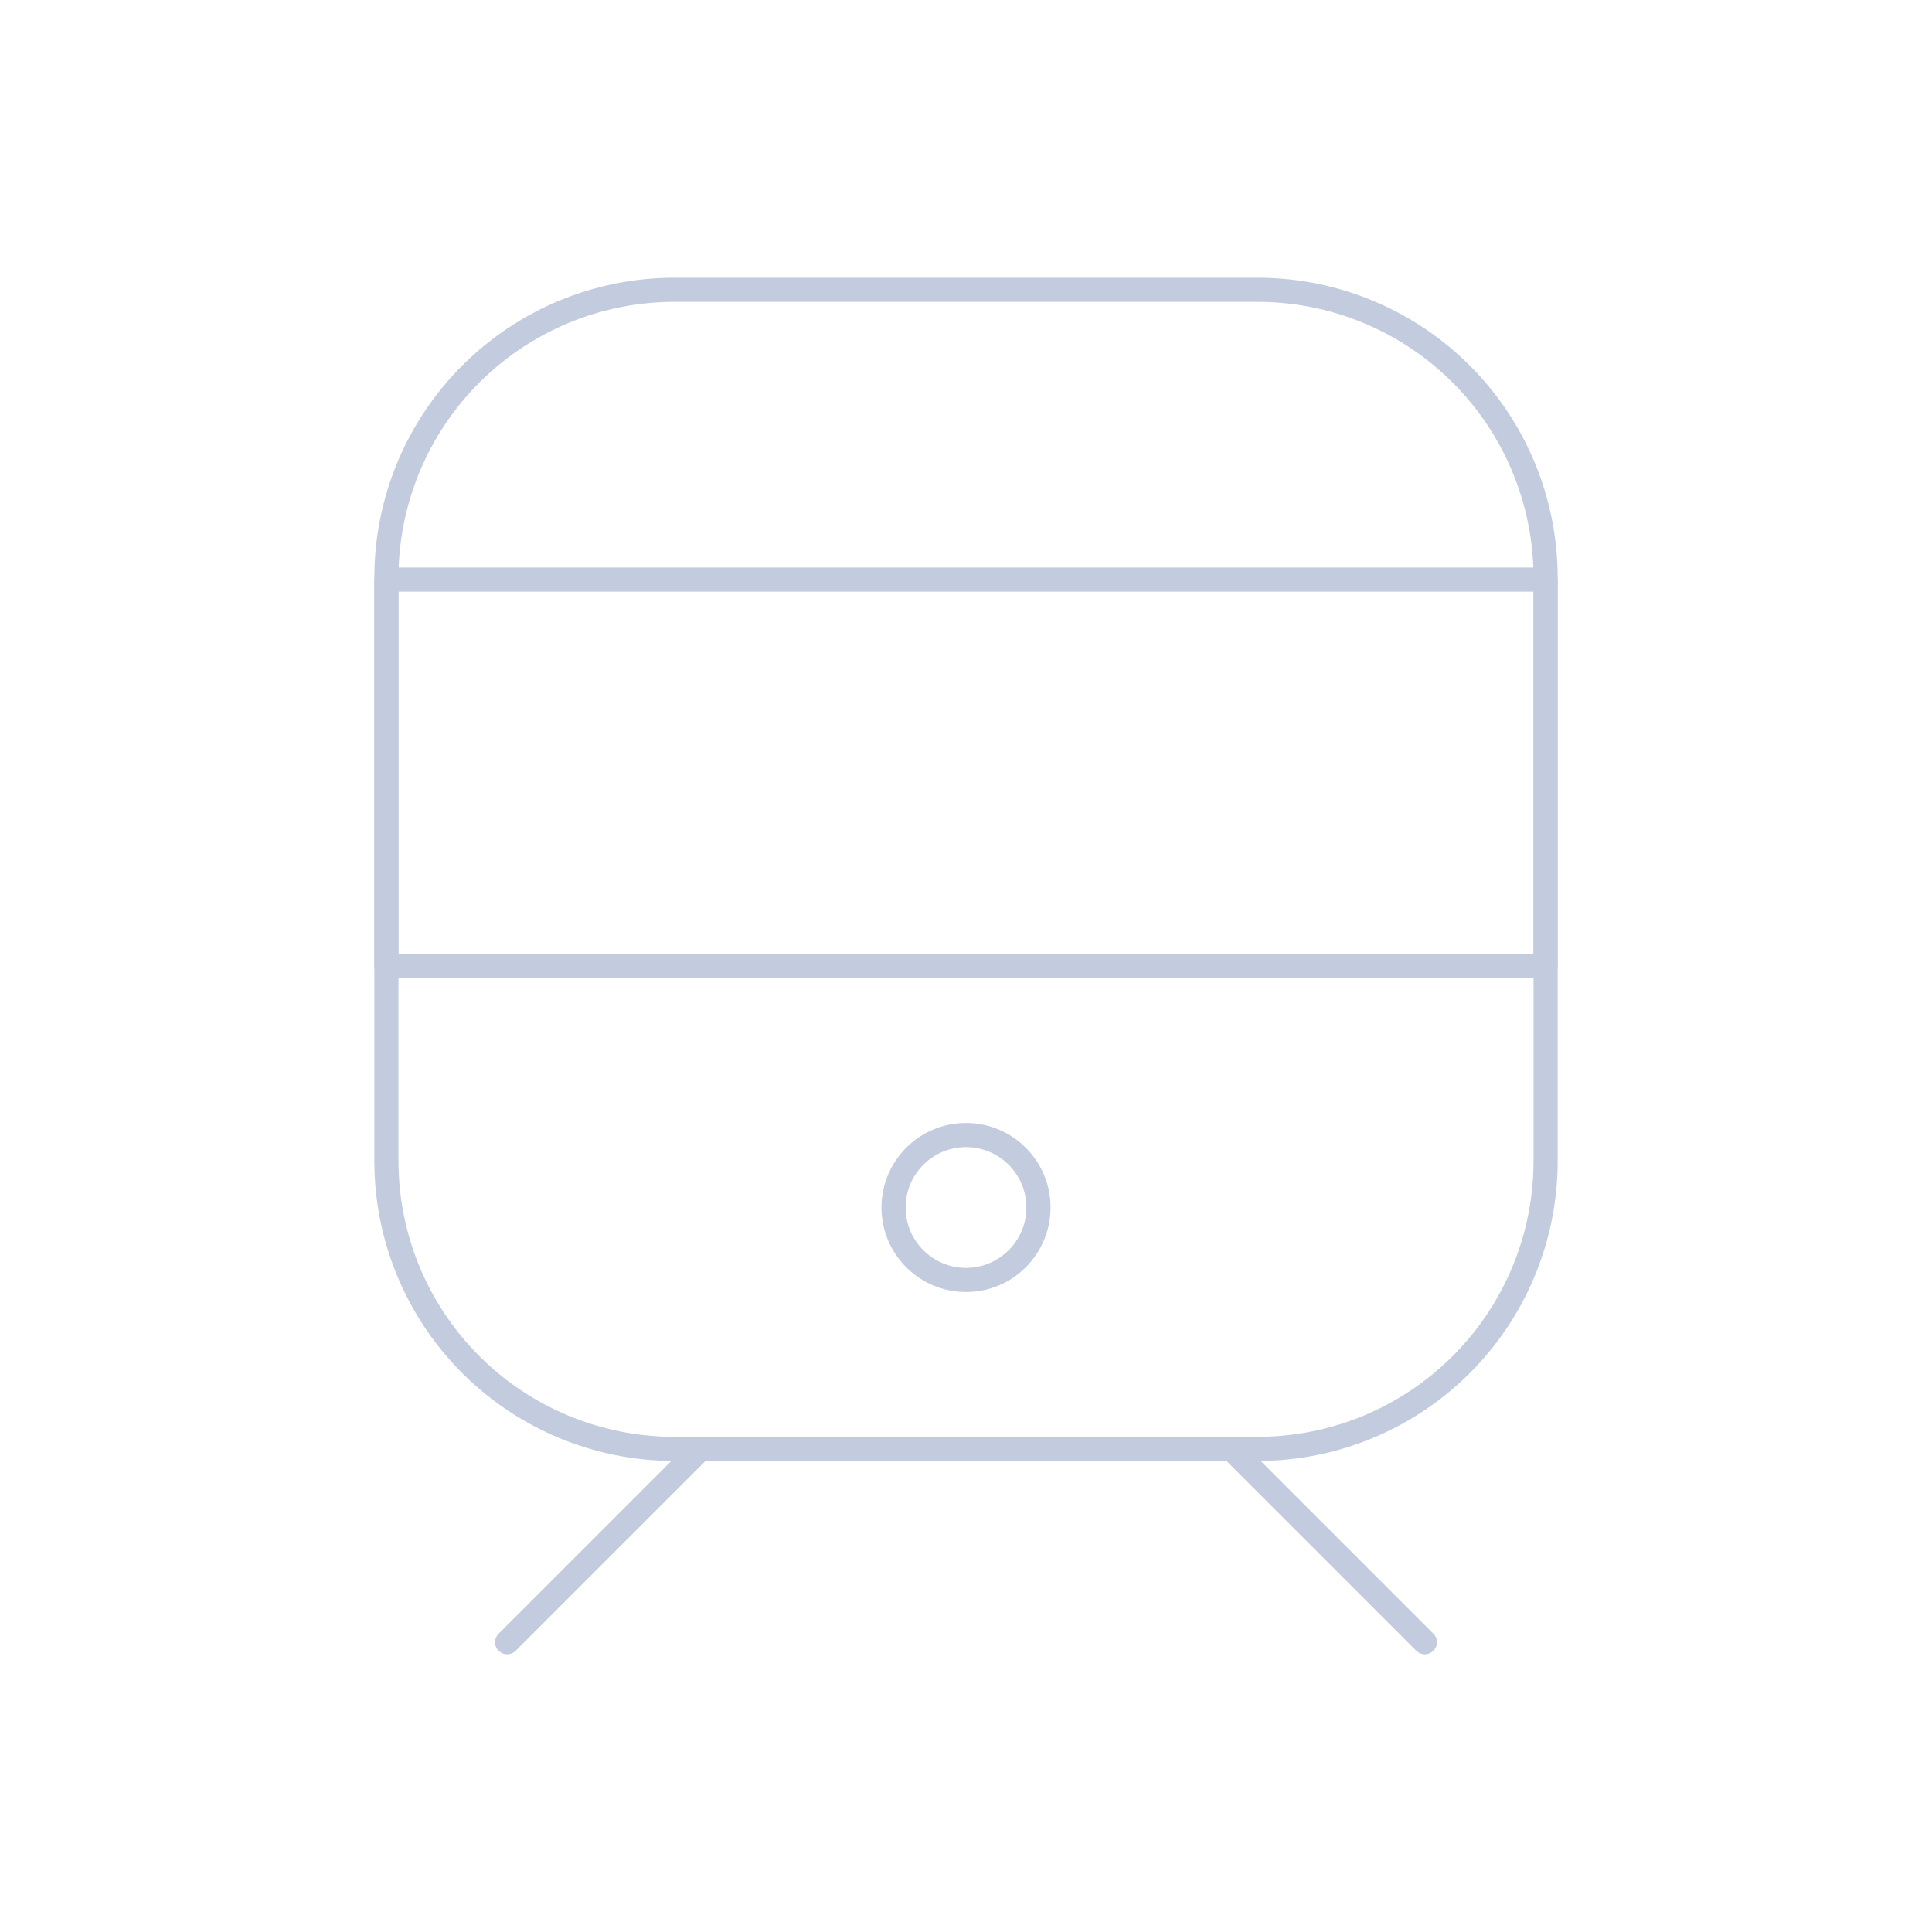 <svg width="80" height="80" viewBox="0 0 80 80" fill="none" xmlns="http://www.w3.org/2000/svg">
  <path d="M20.259 57.206C17.559 54.941 16 51.597 16 48.073V23.922C16 20.398 17.559 17.055 20.259 14.789C22.406 12.988 25.119 12 27.922 12H52.078C54.88 12 57.594 12.988 59.741 14.789C62.441 17.055 64 20.398 64 23.922V48.073C64 51.597 62.441 54.941 59.741 57.206C57.594 59.008 54.88 59.995 52.078 59.995H27.922C25.119 59.995 22.406 59.008 20.259 57.206Z" stroke="#C2CCDE" stroke-linecap="round" stroke-linejoin="round" />
  <path d="M16 24H64V40H16V24Z" stroke="#C2CCDE" stroke-linecap="round" stroke-linejoin="round" />
  <path d="M37 50C37 48.343 38.343 47 40 47C41.657 47 43 48.343 43 50C43 51.657 41.657 53 40 53C38.343 53 37 51.657 37 50Z" stroke="#C2CCDE" stroke-linecap="round" stroke-linejoin="round" />
  <path d="M21 68L29 60" stroke="#C2CCDE" stroke-linecap="round" stroke-linejoin="round" />
  <path d="M59 68L51 60" stroke="#C2CCDE" stroke-linecap="round" stroke-linejoin="round" />
</svg>